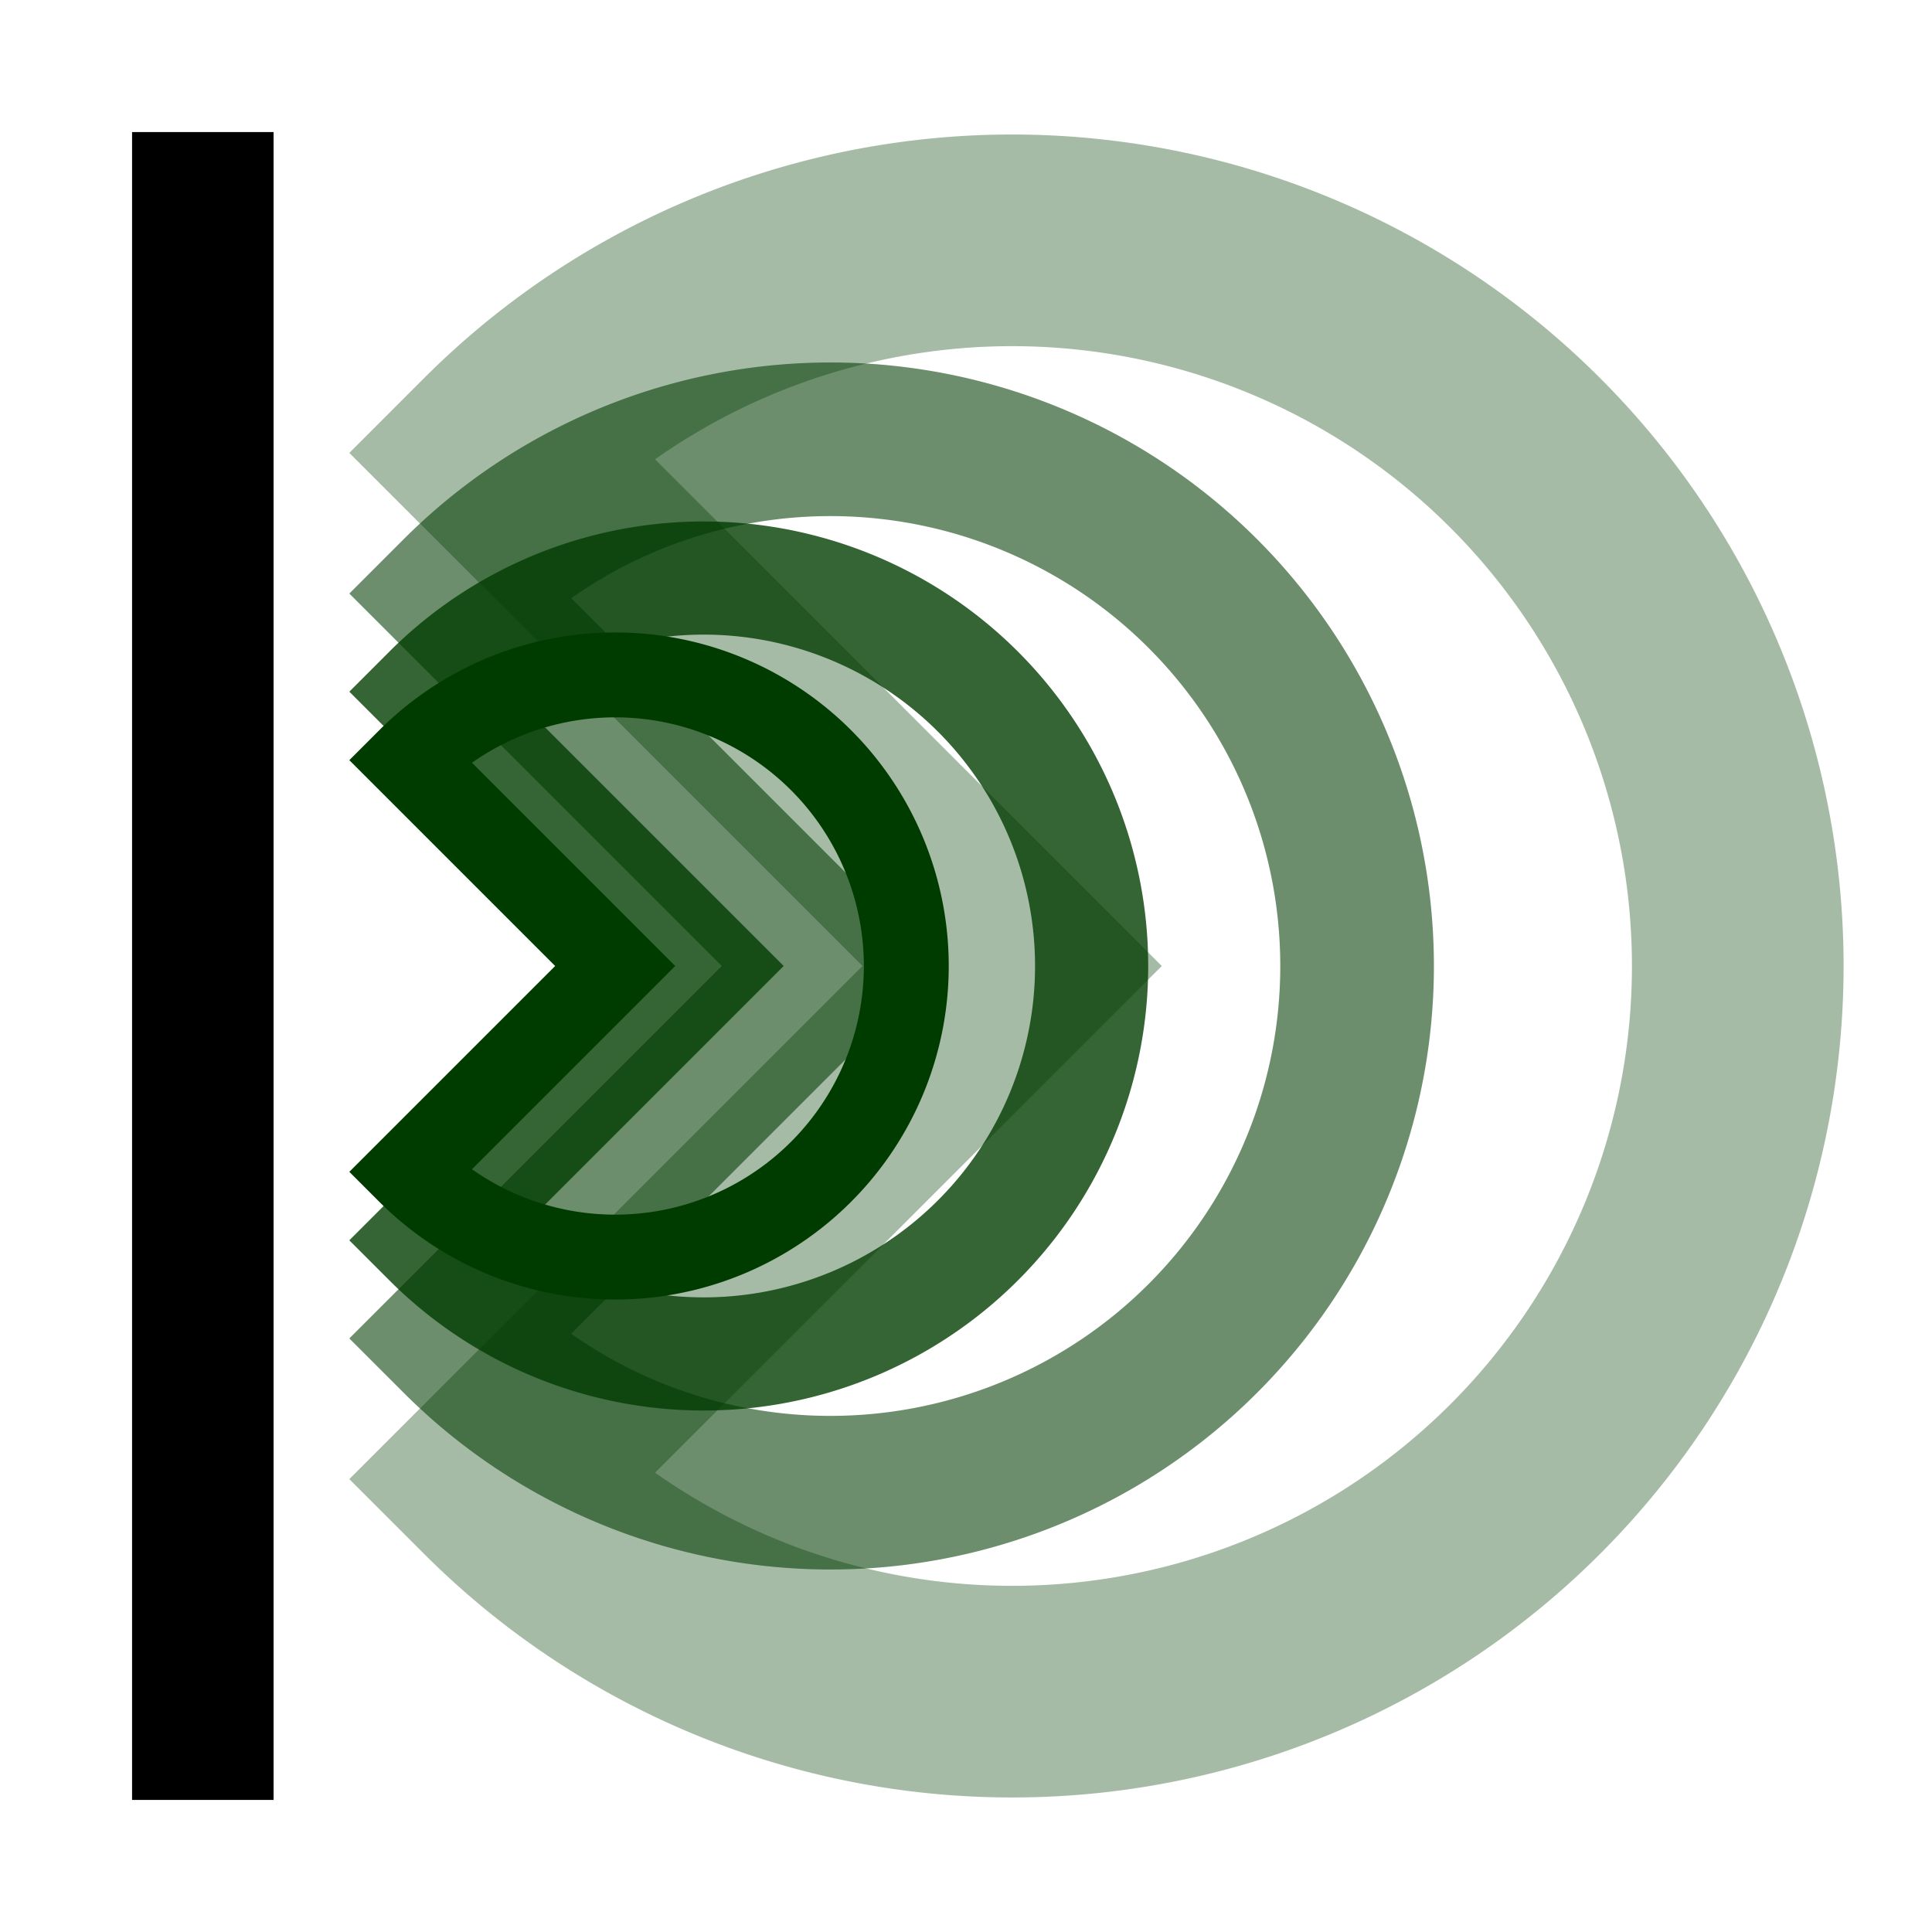 <?xml version="1.0" encoding="UTF-8" standalone="no"?>
<!-- Created with Inkscape (http://www.inkscape.org/) -->

<svg
   xmlns:dc="http://purl.org/dc/elements/1.1/"
   xmlns:cc="http://creativecommons.org/ns#"
   xmlns:rdf="http://www.w3.org/1999/02/22-rdf-syntax-ns#"
   xmlns:svg="http://www.w3.org/2000/svg"
   xmlns="http://www.w3.org/2000/svg"
   xmlns:sodipodi="http://sodipodi.sourceforge.net/DTD/sodipodi-0.dtd"
   xmlns:inkscape="http://www.inkscape.org/namespaces/inkscape"
   width="1024"
   height="1024"
   viewBox="0 0 270.933 270.933"
   version="1.1"
   id="svg8"
   inkscape:version="0.92.5 (2060ec1f9f, 2020-04-08)"
   sodipodi:docname="icon.svg"
   inkscape:export-filename="/home/sardylan/develop/audioreceiver/icons/icon.png"
   inkscape:export-xdpi="96"
   inkscape:export-ydpi="96">
  <defs
     id="defs2" />
  <sodipodi:namedview
     id="base"
     pagecolor="#ffffff"
     bordercolor="#666666"
     borderopacity="1.0"
     inkscape:pageopacity="0.0"
     inkscape:pageshadow="2"
     inkscape:zoom="0.49497475"
     inkscape:cx="458.06685"
     inkscape:cy="231.7647"
     inkscape:document-units="px"
     inkscape:current-layer="layer1"
     showgrid="false"
     units="px"
     inkscape:pagecheckerboard="true"
     inkscape:snap-global="false"
     inkscape:window-width="1920"
     inkscape:window-height="1051"
     inkscape:window-x="1920"
     inkscape:window-y="0"
     inkscape:window-maximized="1" />
  <g
     inkscape:label="Layer 1"
     inkscape:groupmode="layer"
     id="layer1"
     transform="translate(0,-26.067)">
    <rect
       style="opacity:1;fill:#000000;fill-opacity:1;stroke:none;stroke-width:0.371"
       id="rect815"
       width="19.844"
       height="233.892"
       x="18.521"
       y="44.587" />
    <g
       id="g845"
       style="stroke:#003c00;stroke-opacity:1">
      <path
         style="opacity:0.35;fill:none;fill-opacity:1;stroke:#003c00;stroke-width:29.681;stroke-miterlimit:4;stroke-dasharray:none;stroke-opacity:1"
         id="path839"
         sodipodi:type="arc"
         sodipodi:cx="141.93152"
         sodipodi:cy="161.53329"
         sodipodi:rx="101.76225"
         sodipodi:ry="101.76225"
         sodipodi:start="3.9269908"
         sodipodi:end="2.3561945"
         d="M 69.975,89.577 A 101.762,101.762 0 0 1 180.874,67.517 101.762,101.762 0 0 1 243.694,161.533 101.762,101.762 0 0 1 180.874,255.549 101.762,101.762 0 0 1 69.975,233.49 l 71.957,-71.957 z" />
      <path
         d="m 64.221,109.305 a 73.862,73.862 0 0 1 80.494,-16.011 73.862,73.862 0 0 1 45.596,68.239 73.862,73.862 0 0 1 -45.596,68.239 73.862,73.862 0 0 1 -80.494,-16.011 l 52.228,-52.228 z"
         sodipodi:end="2.3561945"
         sodipodi:start="3.9269908"
         sodipodi:ry="73.861633"
         sodipodi:rx="73.861633"
         sodipodi:cy="161.53329"
         sodipodi:cx="116.44859"
         sodipodi:type="arc"
         id="path837"
         style="opacity:0.577;fill:none;fill-opacity:1;stroke:#003c00;stroke-width:21.543;stroke-miterlimit:4;stroke-dasharray:none;stroke-opacity:1" />
      <path
         style="opacity:0.792;fill:none;fill-opacity:1;stroke:#003c00;stroke-width:15.868;stroke-miterlimit:4;stroke-dasharray:none;stroke-opacity:1"
         id="path835"
         sodipodi:type="arc"
         sodipodi:cx="98.677605"
         sodipodi:cy="161.53329"
         sodipodi:rx="54.404625"
         sodipodi:ry="54.404625"
         sodipodi:start="3.9269908"
         sodipodi:end="2.3561945"
         d="m 60.208,123.063 a 54.405,54.405 0 0 1 59.29,-11.793 54.405,54.405 0 0 1 33.585,50.263 54.405,54.405 0 0 1 -33.585,50.263 54.405,54.405 0 0 1 -59.29,-11.793 l 38.47,-38.47 z" />
      <path
         d="m 57.406,132.668 a 40.821,40.821 0 0 1 44.487,-8.849 40.821,40.821 0 0 1 25.2,37.714 40.821,40.821 0 0 1 -25.2,37.714 40.821,40.821 0 0 1 -44.487,-8.849 l 28.865,-28.865 z"
         sodipodi:end="2.3561945"
         sodipodi:start="3.9269908"
         sodipodi:ry="40.82143"
         sodipodi:rx="40.82143"
         sodipodi:cy="161.53329"
         sodipodi:cx="86.271446"
         sodipodi:type="arc"
         id="path833"
         style="opacity:1;fill:none;fill-opacity:1;stroke:#003c00;stroke-width:11.906;stroke-miterlimit:4;stroke-dasharray:none;stroke-opacity:1" />
    </g>
  </g>
</svg>
